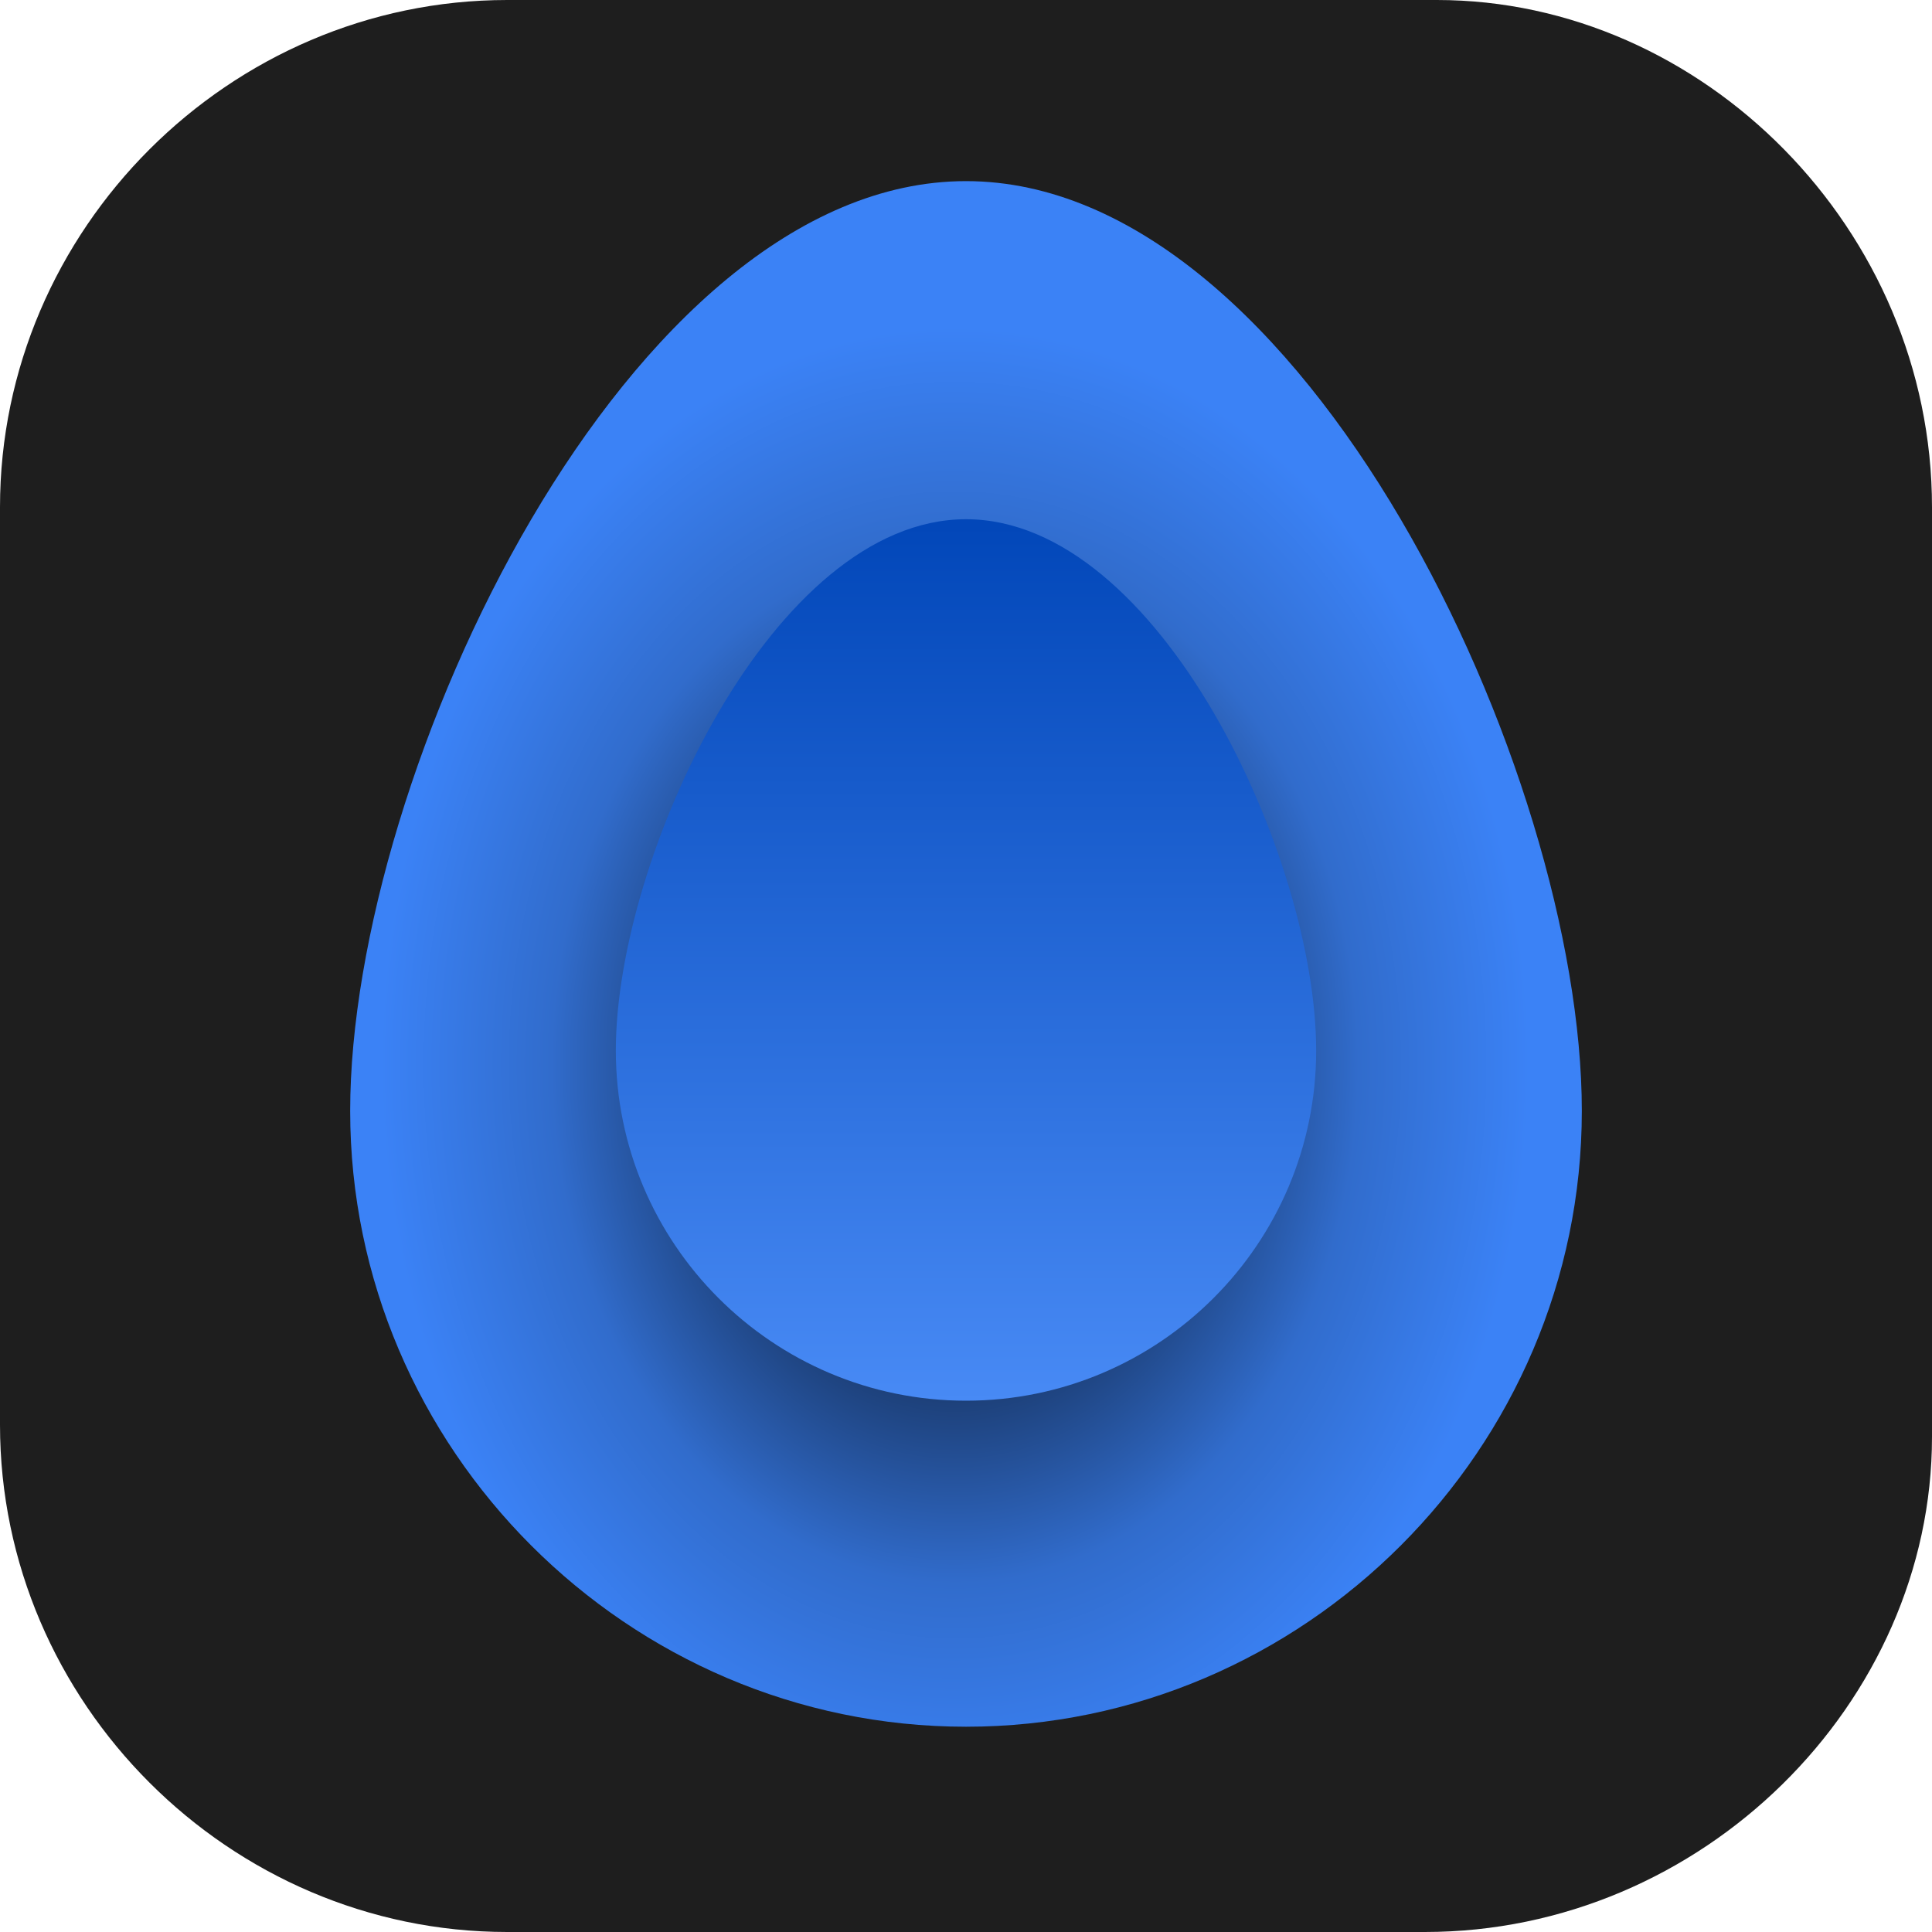 <?xml version="1.0" encoding="utf-8"?>
<!-- Generator: Adobe Illustrator 27.1.1, SVG Export Plug-In . SVG Version: 6.00 Build 0)  -->
<svg version="1.1" id="Layer_1" xmlns="http://www.w3.org/2000/svg" xmlns:xlink="http://www.w3.org/1999/xlink" x="0px" y="0px"
	 viewBox="0 0 16 16" style="enable-background:new 0 0 16 16;" xml:space="preserve">
<style type="text/css">
	.st0{fill:#1E1E1E;}
	.st1{fill:none;}
	.st2{fill:url(#SVGID_1_);}
	.st3{fill:url(#SVGID_00000160882640390354641830000007203975216890603905_);}
</style>
<path class="st0" d="M11.8,16H4.2C1.9,16,0,14.1,0,11.8V4.2C0,1.9,1.9,0,4.2,0h7.7C14.1,0,16,1.9,16,4.2v7.7
	C16,14.1,14.1,16,11.8,16z"/>
<g transform="translate(-107 -210)">
	<g transform="translate(330 83)">
		<rect x="-221.6" y="127.2" class="st1" width="13.1" height="15.6"/>
		<g transform="translate(-349 18)">
			
				<radialGradient id="SVGID_1_" cx="-354.515" cy="609.47" r="0.102" gradientTransform="matrix(49 0 0 -61.485 17505.256 37591.004)" gradientUnits="userSpaceOnUse">
				<stop  offset="0" style="stop-color:#000000"/>
				<stop  offset="0.301" style="stop-color:#112648"/>
				<stop  offset="0.703" style="stop-color:#316CCC"/>
				<stop  offset="1" style="stop-color:#3B82F6"/>
			</radialGradient>
			<path class="st2" d="M134,110.5c2.8,0,5.1,4.9,5.1,7.7c0,2.8-2.3,5.1-5.1,5.1s-5.1-2.3-5.1-5.1
				C128.9,115.4,131.2,110.5,134,110.5z"/>
			
				<linearGradient id="SVGID_00000151544184587878838900000001972696097740129424_" gradientUnits="userSpaceOnUse" x1="-347.402" y1="603.978" x2="-347.402" y2="603.77" gradientTransform="matrix(28.06 0 0 -35.211 9882.111 21379.961)">
				<stop  offset="0" style="stop-color:#0247B9"/>
				<stop  offset="1" style="stop-color:#488AF5"/>
			</linearGradient>
			<path style="fill:url(#SVGID_00000151544184587878838900000001972696097740129424_);" d="M134,113.3c1.6,0,2.9,2.8,2.9,4.4
				c0,1.6-1.3,2.9-2.9,2.9c-1.6,0-2.9-1.3-2.9-2.9c0,0,0,0,0,0C131.1,116.1,132.4,113.3,134,113.3z"/>
		</g>
	</g>
</g>
</svg>
